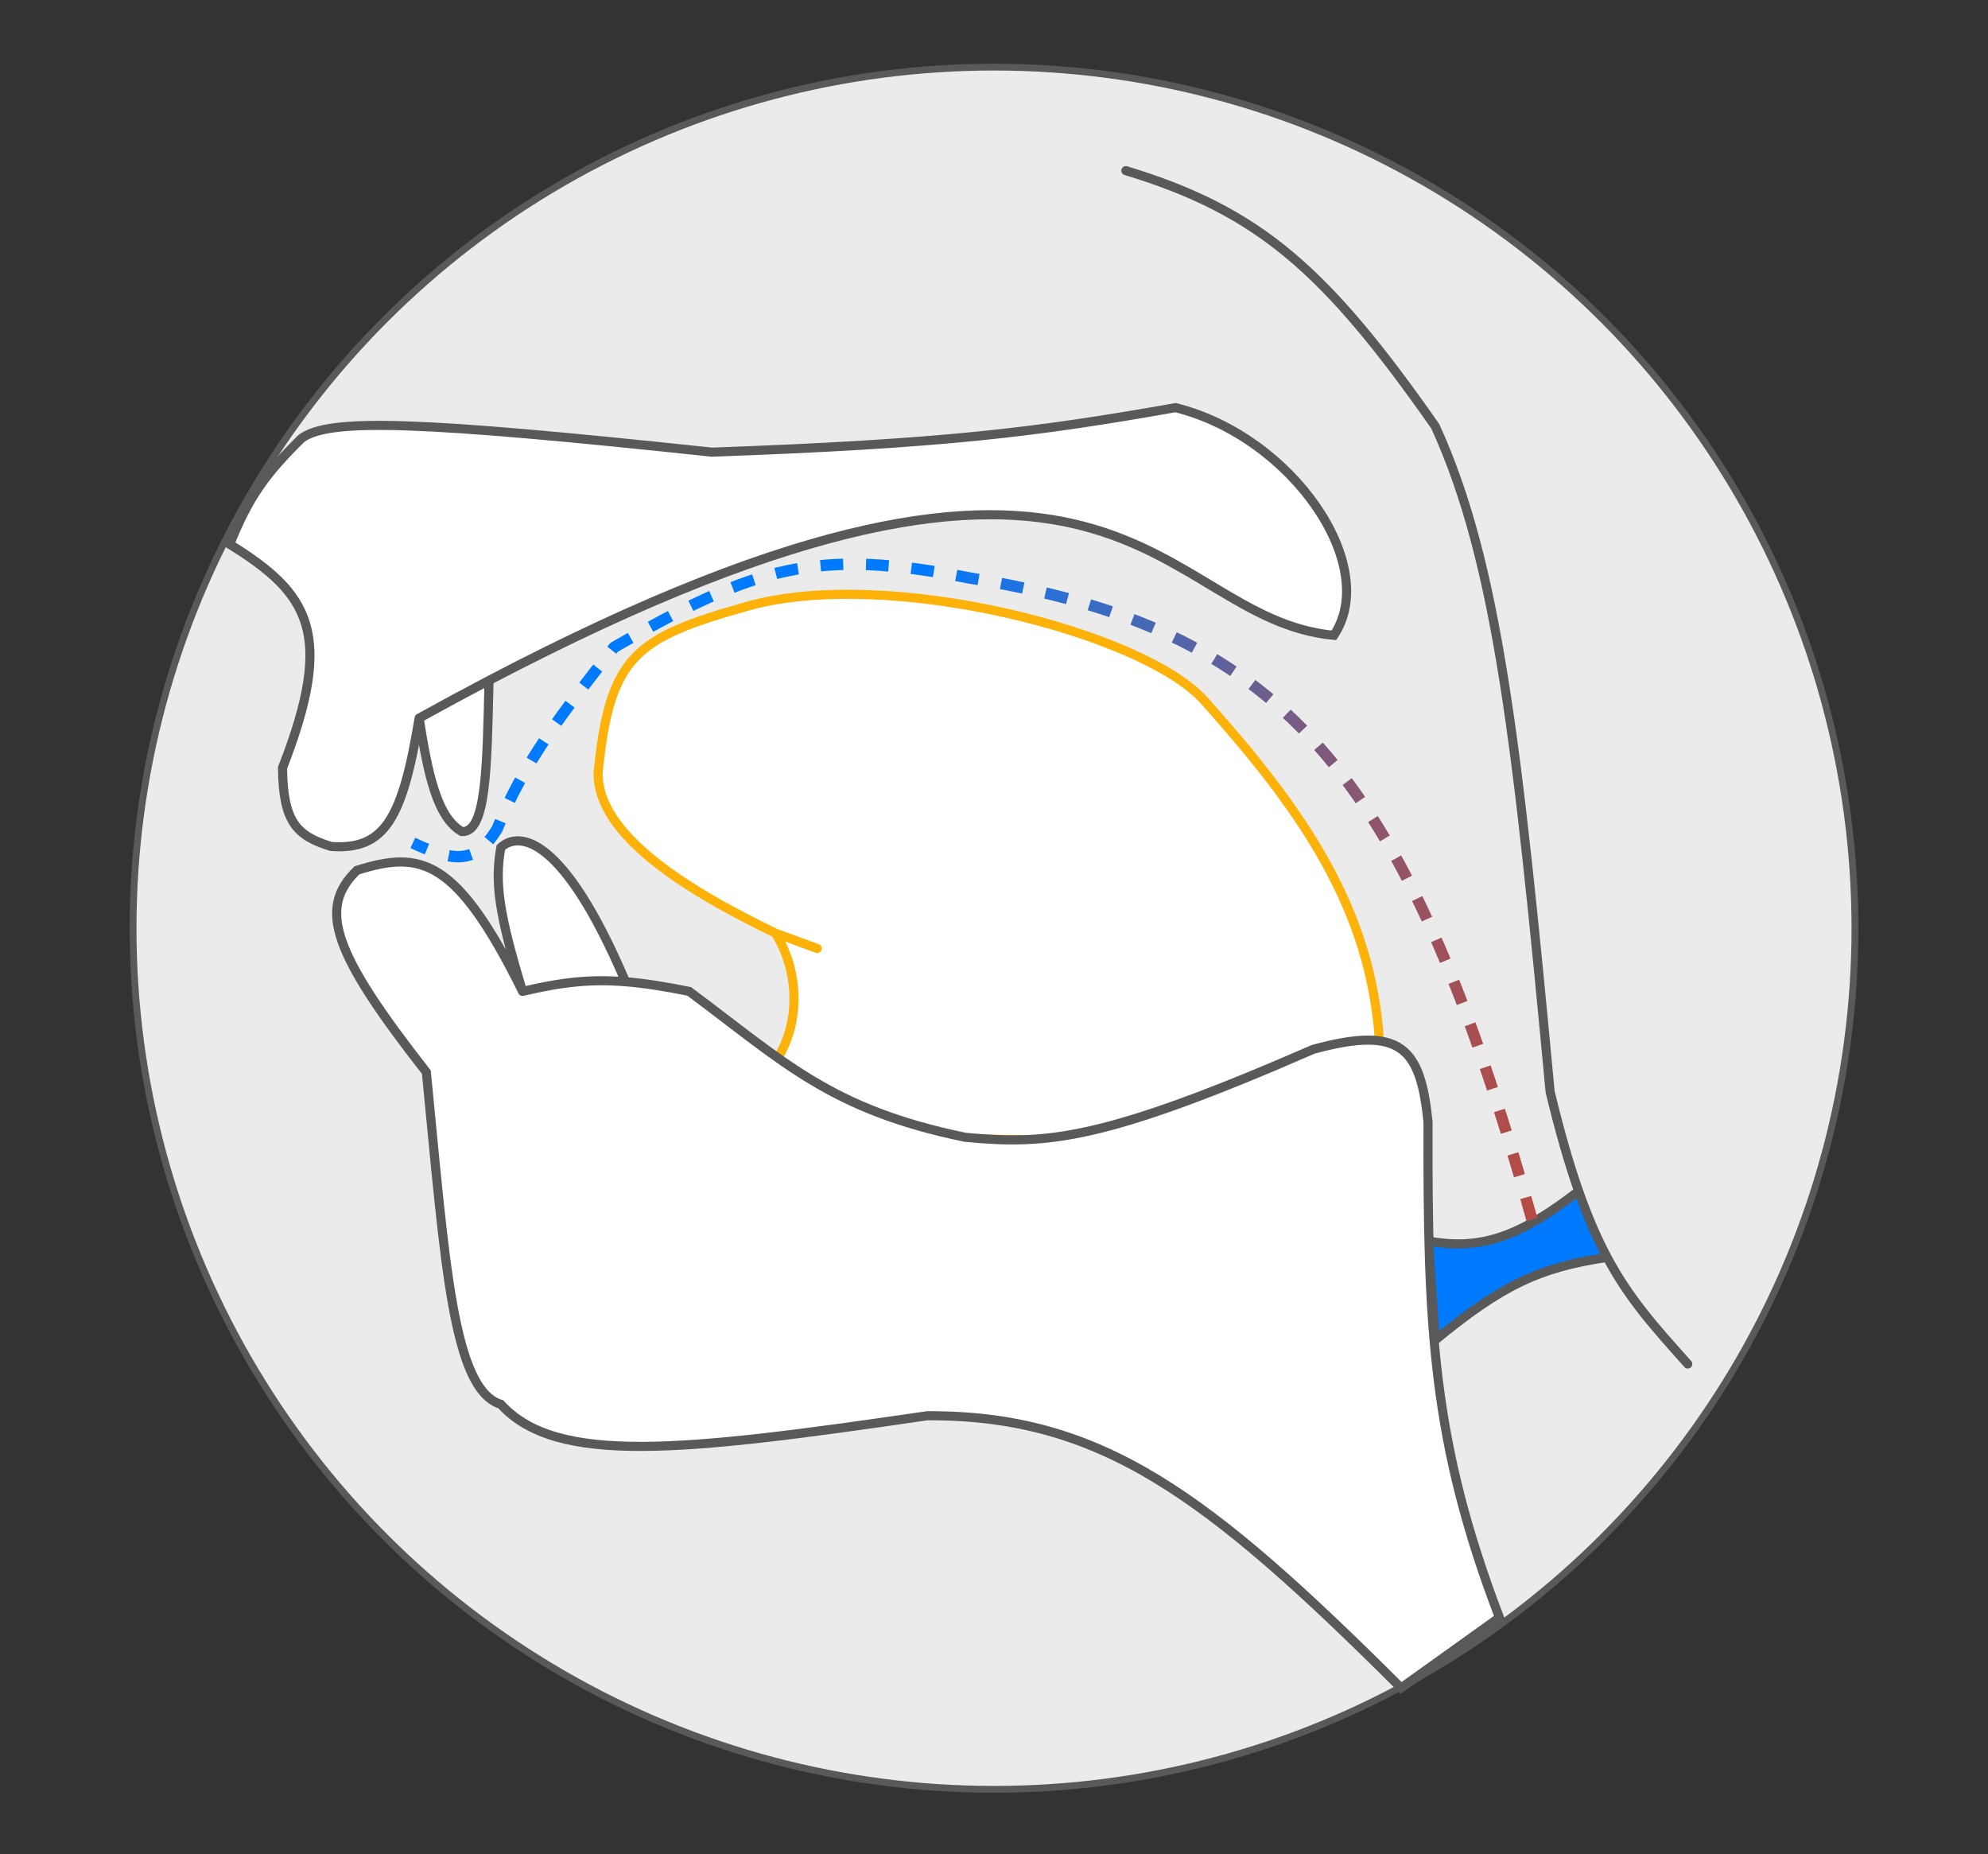 <svg width="874" height="815" viewBox="0 0 874 815" fill="none" xmlns="http://www.w3.org/2000/svg">
<rect x="0" y="0" width="874" height="815" fill="#333333" stroke="none"/>
<circle cx="437" cy="408" r="378.5" fill="#EBEBEB" stroke="#595959" stroke-width="3"/>
<path d="M694.019 523.563C668.448 543.23 651.507 549.778 628 545.5L631 589C659.719 565.414 676.228 557.122 706.566 552.679C702.184 544.484 698.06 535.074 694.019 523.563Z" fill="#007AFF"/>
<path d="M742 599.537C727.564 583.376 716.414 571.1 706.566 552.679M494.972 75C553.72 92.78 583.152 119.014 630.997 187.368C658.454 247.474 667.209 327.615 681.494 479.89C685.71 497.375 689.82 511.603 694.019 523.563M694.019 523.563C668.448 543.23 651.507 549.778 628 545.5L631 589C659.719 565.414 676.228 557.122 706.566 552.679M694.019 523.563C698.06 535.074 702.184 544.484 706.566 552.679" stroke="#595959" stroke-width="4" stroke-linecap="round"/>
<path d="M340.944 410.175C352.858 429.619 350.63 452.678 340.944 466.499C376.536 501.866 410.759 500.54 459.666 500.999C492.922 500.426 530.053 493.018 606.5 458.5C602.957 399.171 572.029 355.596 529.5 307.999C502.595 277.889 390.237 249.043 328.432 266.5C279.613 280.29 267.932 288 262.932 340C262.932 366.5 299.959 390.399 340.944 410.175Z" fill="white"/>
<path d="M340.944 410.175C352.858 429.619 350.63 452.678 340.944 466.499C376.536 501.866 410.759 500.54 459.666 500.999C492.922 500.426 530.053 493.018 606.5 458.5C602.957 399.171 572.029 355.596 529.5 307.999C502.595 277.889 390.237 249.043 328.432 266.5C279.613 280.29 267.932 288 262.932 340C262.932 366.5 299.959 390.399 340.944 410.175ZM340.944 410.175L359.308 416.921" stroke="#FDB209" stroke-width="4" stroke-linecap="round"/>
<path d="M124.202 337.496C147.338 278.253 135.893 260.859 101 239.231C109.586 217.898 116.941 208.162 132.39 192.828C144.328 183.576 185.01 185.141 312.999 198.742C414.311 195.101 455.011 190.103 516.808 179.18C568.116 191.928 606.948 248.667 586.413 279.265C507.077 271.678 495.537 152.163 215 299.078C214.089 337.19 213.881 366.289 203 365.5C191.931 359.09 188.125 339.838 184.253 315.659C177.052 359.693 169.183 373.718 145.583 372.071C130.351 367.363 124.476 361.307 124.202 337.496Z" fill="white"/>
<path d="M184.253 315.659C177.052 359.693 169.183 373.718 145.583 372.071C130.351 367.363 124.476 361.307 124.202 337.496C147.338 278.253 135.893 260.859 101 239.231C109.586 217.898 116.941 208.162 132.39 192.828C144.328 183.576 185.01 185.141 312.999 198.742C414.311 195.101 455.011 190.103 516.808 179.18C568.116 191.928 606.948 248.667 586.413 279.265C507.077 271.678 495.537 152.163 215 299.078M184.253 315.659C188.125 339.838 191.931 359.09 203 365.5C213.881 366.289 214.089 337.19 215 299.078M184.253 315.659C194.847 309.789 205.091 304.268 215 299.078" stroke="#595959" stroke-width="4" stroke-linecap="round"/>
<path d="M187.437 471.247C146.366 418.824 139.578 399.215 156.957 382.535C184.817 373.808 200.587 376.782 229.746 435.762C219.511 402.191 217.358 388.206 220.192 372.501C228.078 365.21 247.64 367.193 275 431.516C283.141 432.168 292.133 433.566 302.99 435.762C344.829 466.891 365.158 487.737 424.457 499.908C460.197 503.27 484.97 501.509 577.314 461.238C616.293 450.542 624.521 460.918 627.812 493.084C627.575 584.055 629.826 633.947 659.202 710.996L615.984 741.932C530.577 656.753 484.05 621.919 407.625 622.285C299.85 638.029 244.718 644.143 220.192 617.28C199.099 610.664 195.732 555.583 187.437 471.247Z" fill="white"/>
<path d="M229.746 435.762C200.587 376.782 184.817 373.808 156.957 382.535C139.578 399.215 146.366 418.824 187.437 471.247C195.732 555.583 199.099 610.664 220.192 617.28C244.718 644.143 299.85 638.029 407.625 622.285C484.05 621.919 530.577 656.753 615.984 741.932L659.202 710.996C629.826 633.947 627.575 584.055 627.812 493.084C624.521 460.918 616.293 450.542 577.314 461.238C484.97 501.509 460.197 503.27 424.457 499.908C365.158 487.737 344.829 466.891 302.99 435.762C292.133 433.566 283.141 432.168 275 431.516M229.746 435.762C219.511 402.191 217.358 388.206 220.192 372.501C228.078 365.21 247.64 367.193 275 431.516M229.746 435.762C246.568 431.794 259.174 430.247 275 431.516" stroke="#595959" stroke-width="4" stroke-linecap="round"/>
<path d="M673.5 535.999C617.281 335.11 561.848 276.072 426 253.999C359.355 240.839 332.373 248.577 270 284.498C247.3 313.137 229.878 335.735 218.5 364.499C209.7 378.402 201.775 380.095 181.5 370.499" stroke="url(#paint0_linear_226_2711)" stroke-width="5" stroke-linejoin="bevel" stroke-dasharray="10 10"/>
<defs>
<linearGradient id="paint0_linear_226_2711" x1="405.5" y1="260.5" x2="735.24" y2="232.145" gradientUnits="userSpaceOnUse">
<stop stop-color="#007AFF"/>
<stop offset="1" stop-color="#F63A00"/>
</linearGradient>
</defs>
</svg>
